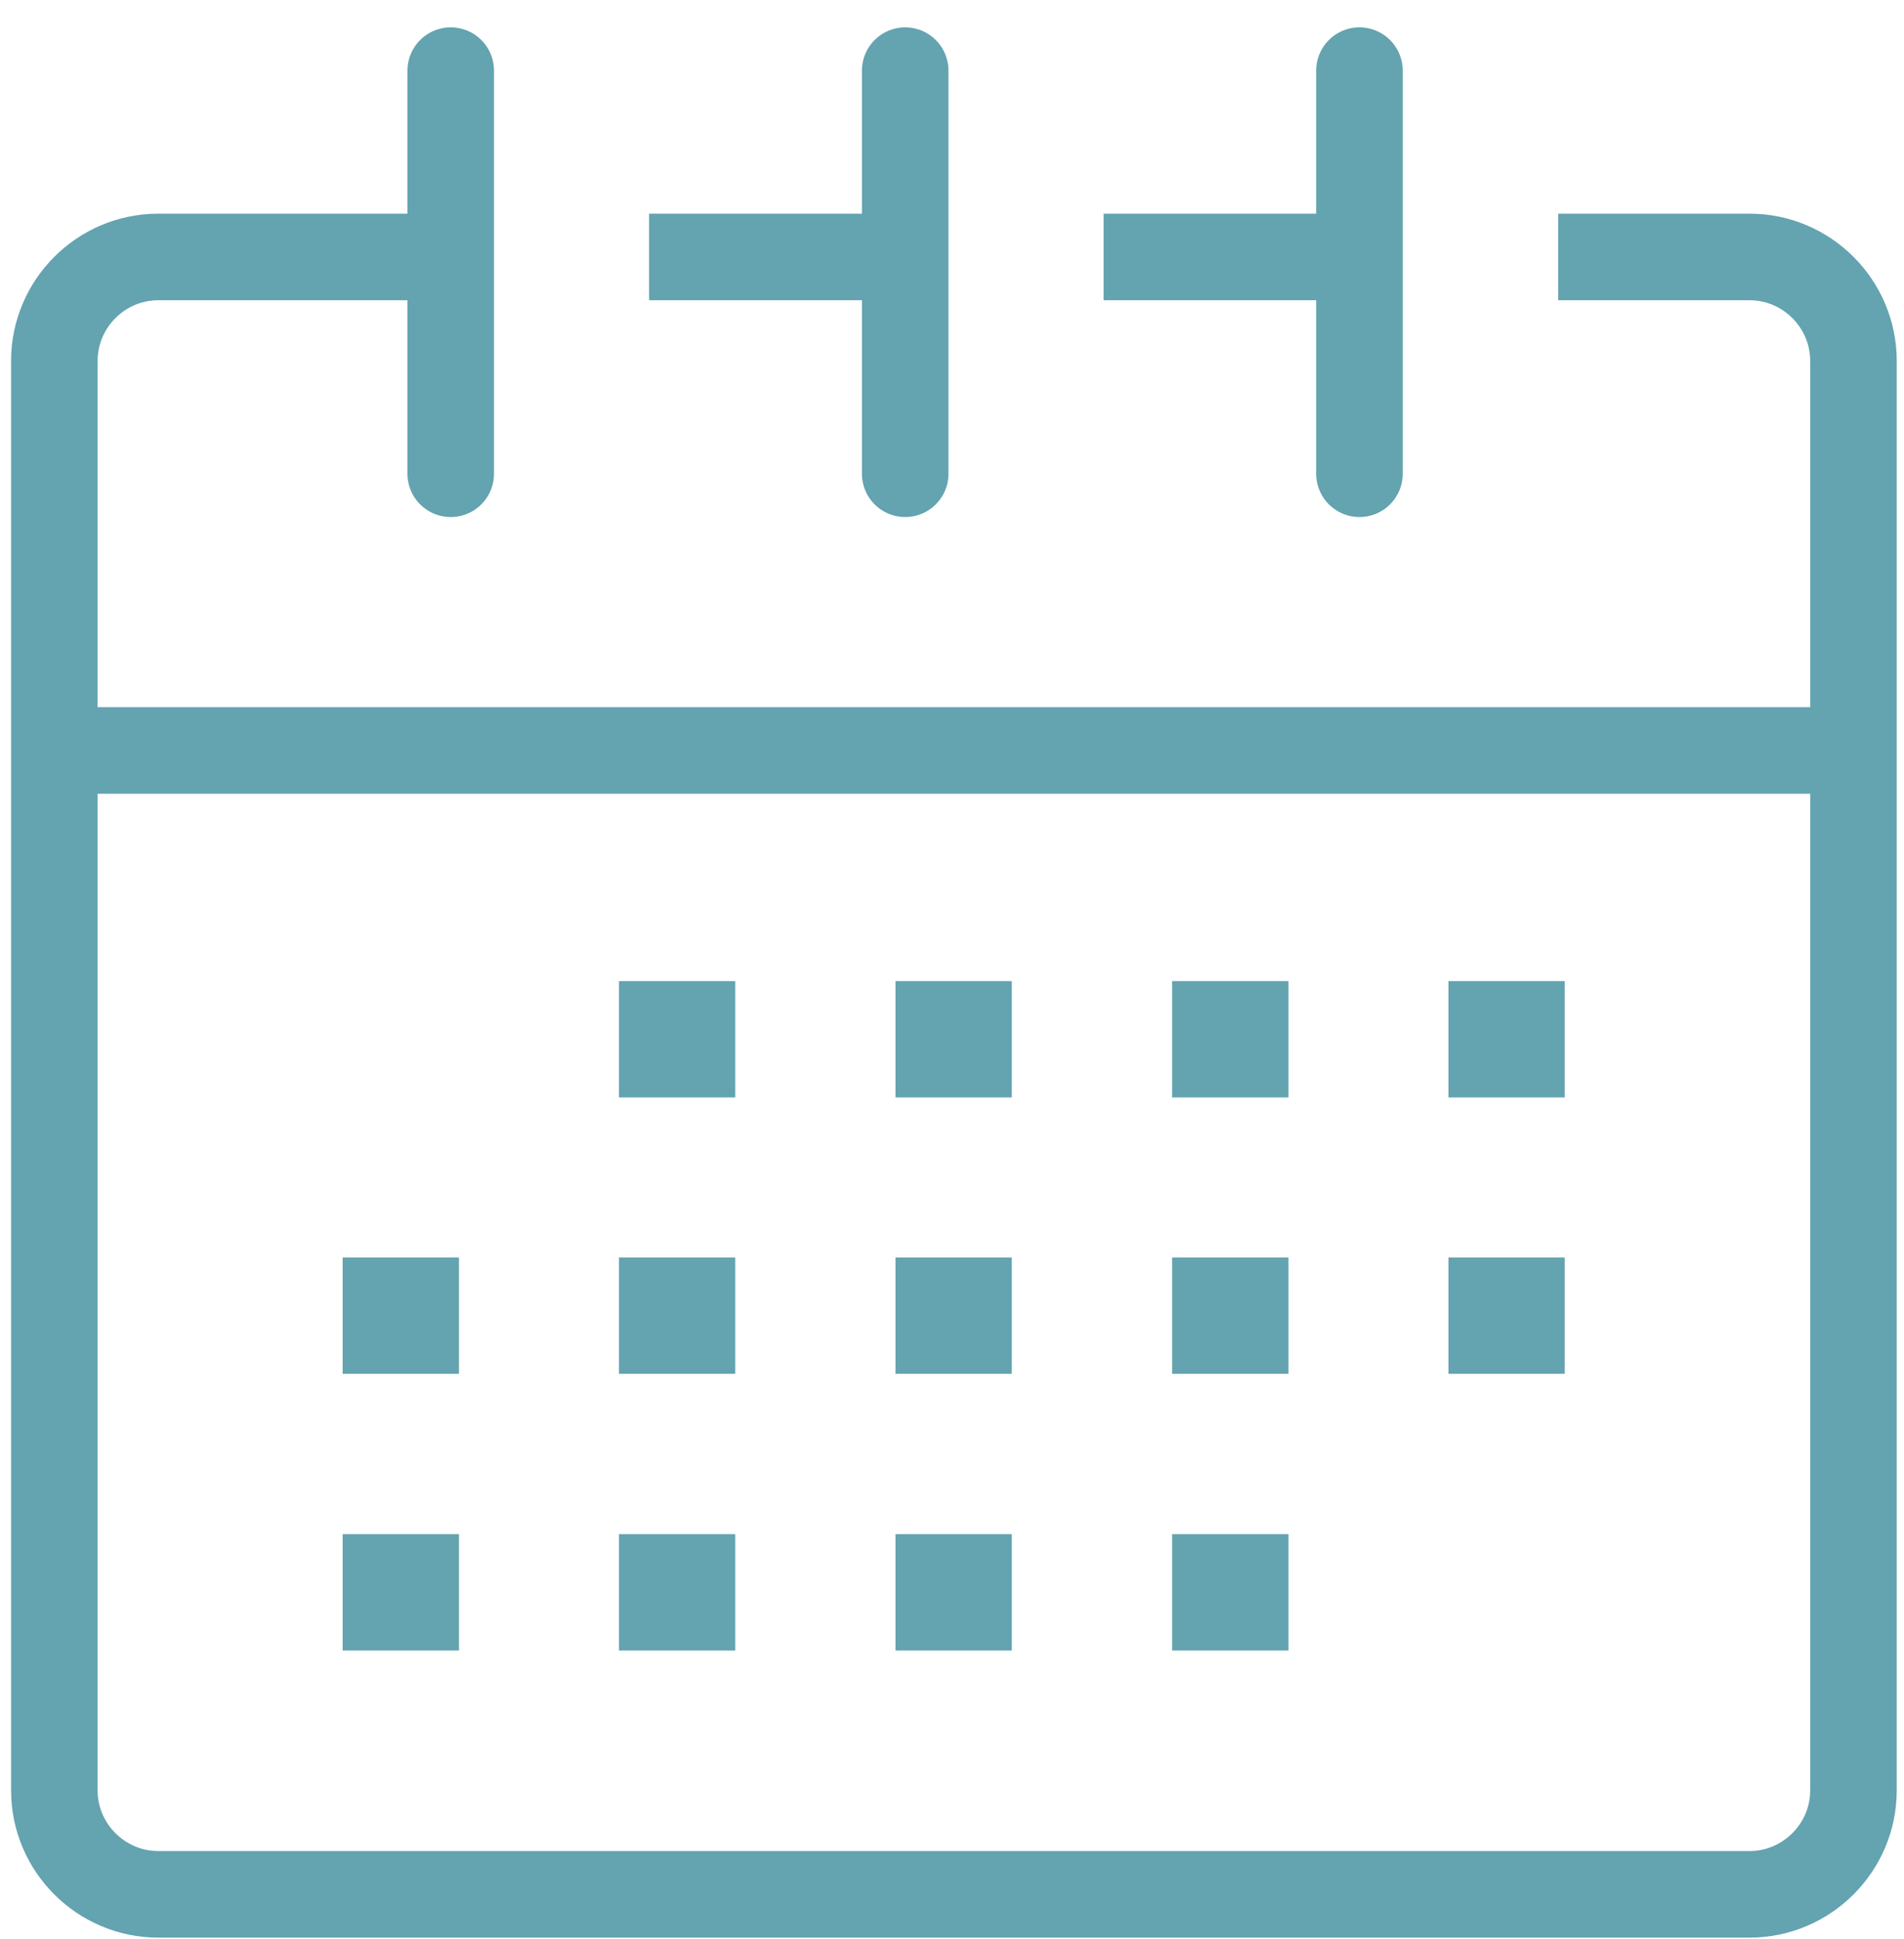 <svg width="55" height="56" viewBox="0 0 55 56" fill="none" xmlns="http://www.w3.org/2000/svg">
<path d="M45.01 7.42H50.54C52.19 7.42 53.54 8.77 53.54 10.42V51.7C53.54 53.35 52.19 54.7 50.54 54.7H4.57C2.92 54.7 1.57 53.35 1.57 51.7V10.42C1.57 8.77 2.92 7.42 4.57 7.42H12.82" stroke="#64A3B0" stroke-width="2.5" stroke-miterlimit="10" stroke-linejoin="round"/>
<path d="M31.879 7.42H39.059" stroke="#64A3B0" stroke-width="2.5" stroke-miterlimit="10" stroke-linejoin="round"/>
<path d="M18.75 7.42H25.94" stroke="#64A3B0" stroke-width="2.5" stroke-miterlimit="10" stroke-linejoin="round"/>
<path d="M1.66 21.67H53.44" stroke="#64A3B0" stroke-width="2.5" stroke-miterlimit="10" stroke-linejoin="round"/>
<path d="M13.02 2.04V13.68" stroke="#64A3B0" stroke-width="2.5" stroke-miterlimit="10" stroke-linecap="round"/>
<path d="M39.27 2.04V13.68" stroke="#64A3B0" stroke-width="2.5" stroke-miterlimit="10" stroke-linecap="round"/>
<path d="M26.148 2.04V13.68" stroke="#64A3B0" stroke-width="2.5" stroke-miterlimit="10" stroke-linecap="round"/>
<path d="M19.989 37.56H19.129V38.42H19.989V37.56Z" fill="#64A3B0" stroke="#64A3B0" stroke-width="2.5" stroke-miterlimit="10"/>
<path d="M12.008 37.56H11.148V38.42H12.008V37.56Z" fill="#64A3B0" stroke="#64A3B0" stroke-width="2.5" stroke-miterlimit="10"/>
<path d="M27.977 37.56H27.117V38.42H27.977V37.56Z" fill="#64A3B0" stroke="#64A3B0" stroke-width="2.5" stroke-miterlimit="10"/>
<path d="M35.969 37.56H35.109V38.42H35.969V37.56Z" fill="#64A3B0" stroke="#64A3B0" stroke-width="2.5" stroke-miterlimit="10"/>
<path d="M43.95 37.56H43.09V38.42H43.95V37.56Z" fill="#64A3B0" stroke="#64A3B0" stroke-width="2.5" stroke-miterlimit="10"/>
<path d="M19.989 29.58H19.129V30.44H19.989V29.58Z" fill="#64A3B0" stroke="#64A3B0" stroke-width="2.5" stroke-miterlimit="10"/>
<path d="M27.977 29.58H27.117V30.44H27.977V29.58Z" fill="#64A3B0" stroke="#64A3B0" stroke-width="2.5" stroke-miterlimit="10"/>
<path d="M35.969 29.58H35.109V30.44H35.969V29.58Z" fill="#64A3B0" stroke="#64A3B0" stroke-width="2.5" stroke-miterlimit="10"/>
<path d="M43.95 29.58H43.09V30.44H43.95V29.58Z" fill="#64A3B0" stroke="#64A3B0" stroke-width="2.5" stroke-miterlimit="10"/>
<path d="M19.989 45.55H19.129V46.41H19.989V45.55Z" fill="#64A3B0" stroke="#64A3B0" stroke-width="2.5" stroke-miterlimit="10"/>
<path d="M12.008 45.55H11.148V46.41H12.008V45.55Z" fill="#64A3B0" stroke="#64A3B0" stroke-width="2.5" stroke-miterlimit="10"/>
<path d="M27.977 45.55H27.117V46.41H27.977V45.55Z" fill="#64A3B0" stroke="#64A3B0" stroke-width="2.5" stroke-miterlimit="10"/>
<path d="M35.969 45.55H35.109V46.41H35.969V45.55Z" fill="#64A3B0" stroke="#64A3B0" stroke-width="2.5" stroke-miterlimit="10"/>
</svg>
